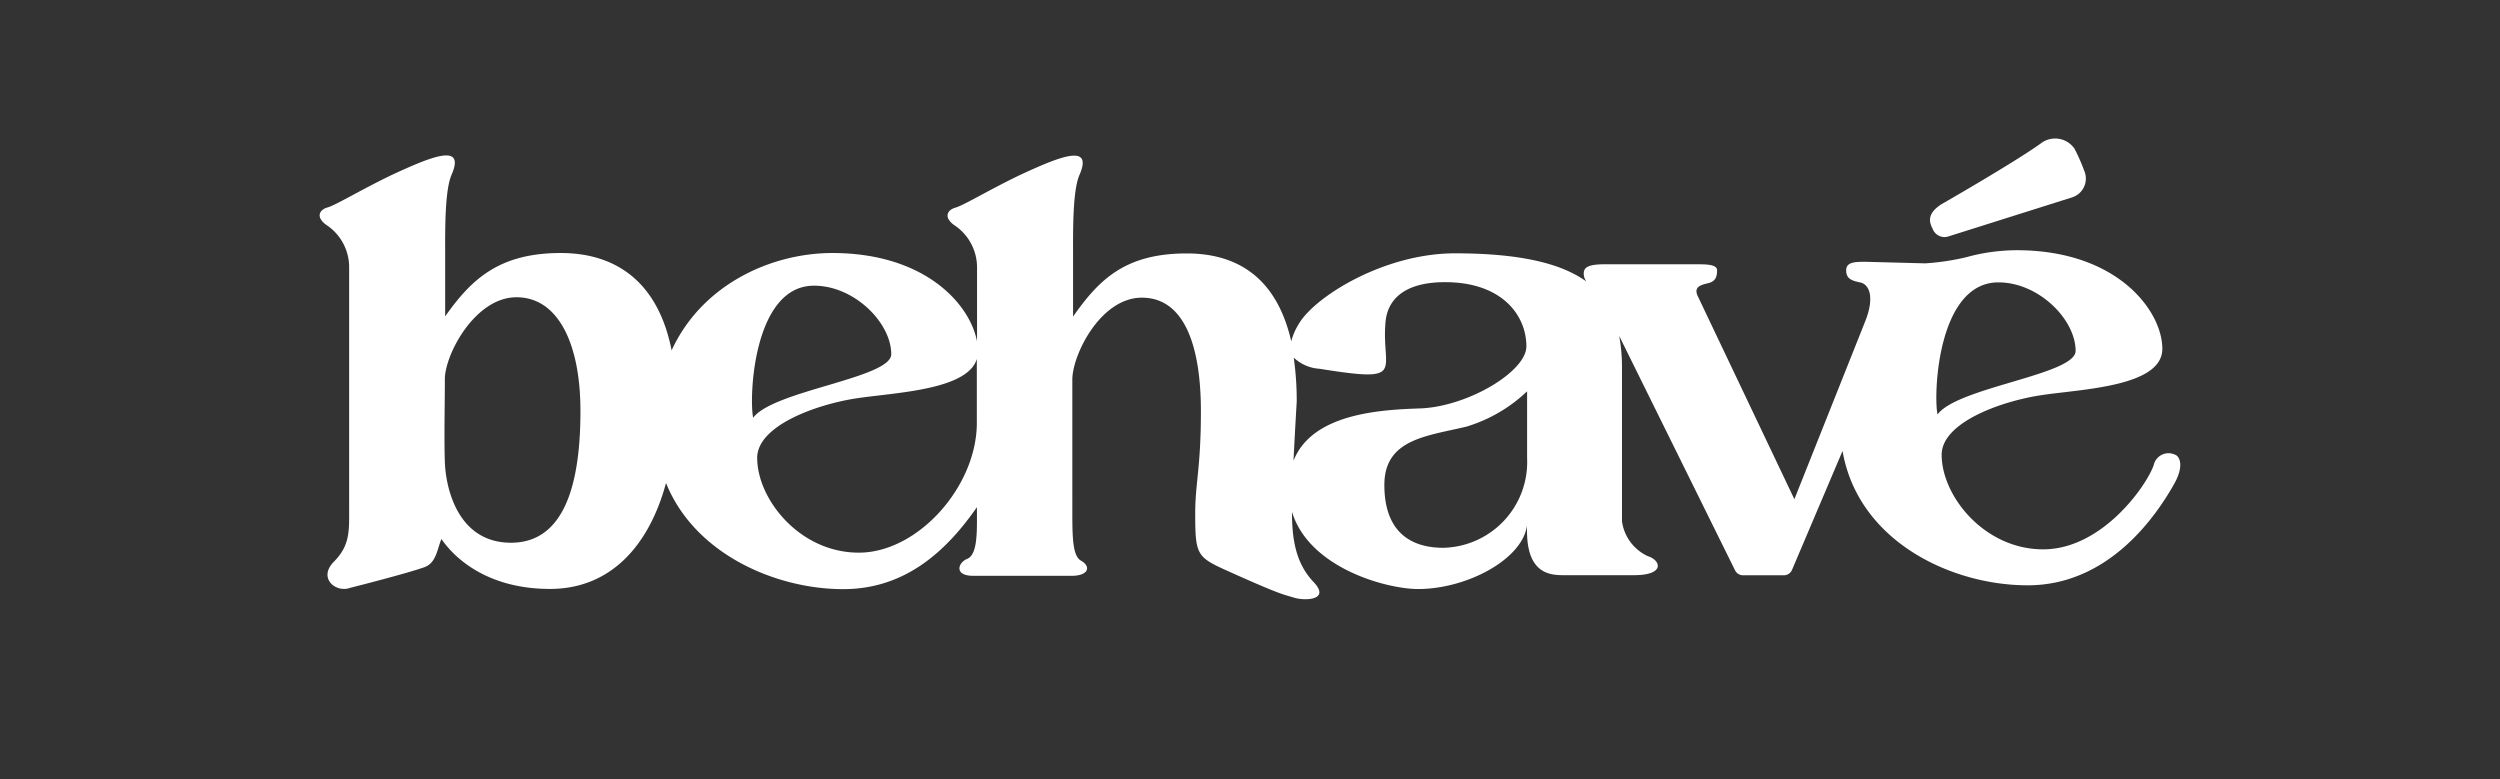 <svg id="Layer_1" data-name="Layer 1" xmlns="http://www.w3.org/2000/svg" viewBox="0 0 241.88 75.41"><rect x="0" y="0" width="241.88" height="75.41" fill="#333333" stroke="none"/><defs><style>.cls-1{fill:#fff;}</style></defs><title>Artboard 1</title><path class="cls-1" d="M210.63,44.1a1.47,1.47,0,0,0-2.26.92c-.7,2-5,8.13-10.69,8.13S187.86,48,187.86,44c0-3.12,5.73-5.18,9.66-5.77s11.69-.82,11.69-4.48-4.34-9.54-14.08-9.54a18.44,18.44,0,0,0-4.87.67h0a23.25,23.25,0,0,1-4,.6l-5.74-.15c-1,0-1.9,0-1.9.82s.52,1,1.37,1.18,1.4,1.38.5,3.69l-6.88,17.28-9.31-19.57c-.51-1,.27-1.16,1-1.34s.83-.7.83-1.24-.9-.58-1.9-.58h-9c-1.64,0-2,.34-2,.89a1.28,1.28,0,0,0,.26.78c-2.42-1.75-6.39-2.73-12.71-2.73-6.89,0-13.58,4.2-15.12,6.83a6.24,6.24,0,0,0-.73,1.68c-1.33-5.82-4.87-8.5-10.11-8.5-6,0-8.51,2.57-11,6.11,0-3.13,0-5.54,0-6.13,0-2.05-.05-6,.61-7.55,1.38-3.13-1.84-1.83-5.78,0-3,1.44-5.37,2.9-6.21,3.14s-1.18,1,0,1.77a4.9,4.9,0,0,1,2.09,3.93v7.24c-.69-3.64-5.07-8.55-14-8.55-5.86,0-12.6,3-15.55,9.42-1.27-6.46-5.22-9.42-10.73-9.42-6,0-8.67,2.58-11.18,6.13,0-3.13,0-5.54,0-6.13,0-2.05-.05-6,.61-7.55,1.38-3.13-1.84-1.83-5.78,0-3,1.44-5.37,2.9-6.21,3.14s-1.18,1,0,1.77a4.9,4.9,0,0,1,2.09,3.93V49.07c0,2.25.12,3.67-1.47,5.27s.2,3.06,1.59,2.53c0,0,5.51-1.39,7.18-2,1.14-.42,1.22-1.76,1.63-2.72,1.37,2,4.61,4.83,10.5,4.83s9.6-4.22,11.23-10.25C67.18,53.57,75,57,81.59,57c6.14,0,10.1-3.87,12.93-7.93h0c0,2.25.11,4.55-.94,5-.87.34-1.33,1.64.58,1.64h9.53c1.64,0,1.9-.9.89-1.47-.85-.48-.83-2.49-.83-5.15V46.56c0-2.64,0-6.27,0-9.83h0c0-2.39,2.72-7.93,6.73-7.93s5.71,4.45,5.71,11c0,5.48-.55,6.93-.55,9.88,0,4.21.17,4.23,3.58,5.76,4.84,2.17,5,2.08,6,2.39s3.56.26,1.87-1.52S125,52.26,125,49.52c1.67,5.47,9.2,7.47,12.2,7.47,4.72,0,10.09-2.87,10.54-6.14v.5c0,4.17,2.23,4.3,3.56,4.3h6.78c3.08,0,2.6-1.46,1.35-1.84a4.37,4.37,0,0,1-2.5-3.38V35.68a16.76,16.76,0,0,0-.27-3.18l11.22,22.7a.86.86,0,0,0,.76.46h3.95a.86.86,0,0,0,.79-.52l4.89-11.51c1.5,8.71,10.48,13,17.91,13,7.84,0,12.4-6.66,14.17-9.8C211.11,45.48,211.07,44.54,210.63,44.1ZM49.44,52.51c-5.19,0-6.32-5.36-6.4-7.82s0-5.19,0-8v0c0-2.39,2.92-7.93,6.93-7.93s6.19,4.45,6.19,11S54.84,52.51,49.44,52.51ZM72.87,40.42c-.41-1.92,0-12.78,5.89-12.78,3.9,0,7.47,3.59,7.47,6.63C86.24,36.58,74.82,37.78,72.87,40.42Zm21.64.5c0,6.14-5.69,12.55-11.42,12.55s-9.83-5.18-9.83-9.17c0-3.12,5.73-5.18,9.66-5.77,3.68-.55,10.68-.79,11.59-3.8v6.13S94.52,40.9,94.52,40.92Zm30.64,3.63c.14-2.85.31-5.69.31-5.69a29.28,29.28,0,0,0-.29-4.26,4,4,0,0,0,2.5,1.08c8.47,1.36,6,.27,6.37-4.38.06-.71.24-4,5.77-4s7.87,3.22,7.87,6.21c0,2.44-5.63,5.78-10.15,6C133.69,39.64,127,39.95,125.16,44.55ZM139.64,53c-3.2,0-5.7-1.58-5.7-6.08s4.23-4.73,8-5.66a14.62,14.62,0,0,0,5.81-3.4c0,1.75,0,3.87,0,6.46A8.3,8.3,0,0,1,139.64,53ZM187.46,40.1c-.41-1.92,0-12.78,5.89-12.78,3.9,0,7.47,3.59,7.47,6.63C200.82,36.26,189.41,37.45,187.46,40.1Z"/><path class="cls-1" d="M188.56,22.86l11.91-3.76a1.91,1.91,0,0,0,1.18-2.59,18.36,18.36,0,0,0-.93-2.11,2.27,2.27,0,0,0-3.3-.5c-2.63,1.88-9.6,5.87-9.6,5.87-1.44.94-1.15,1.76-.81,2.42A1.22,1.22,0,0,0,188.56,22.86Z"/></svg>